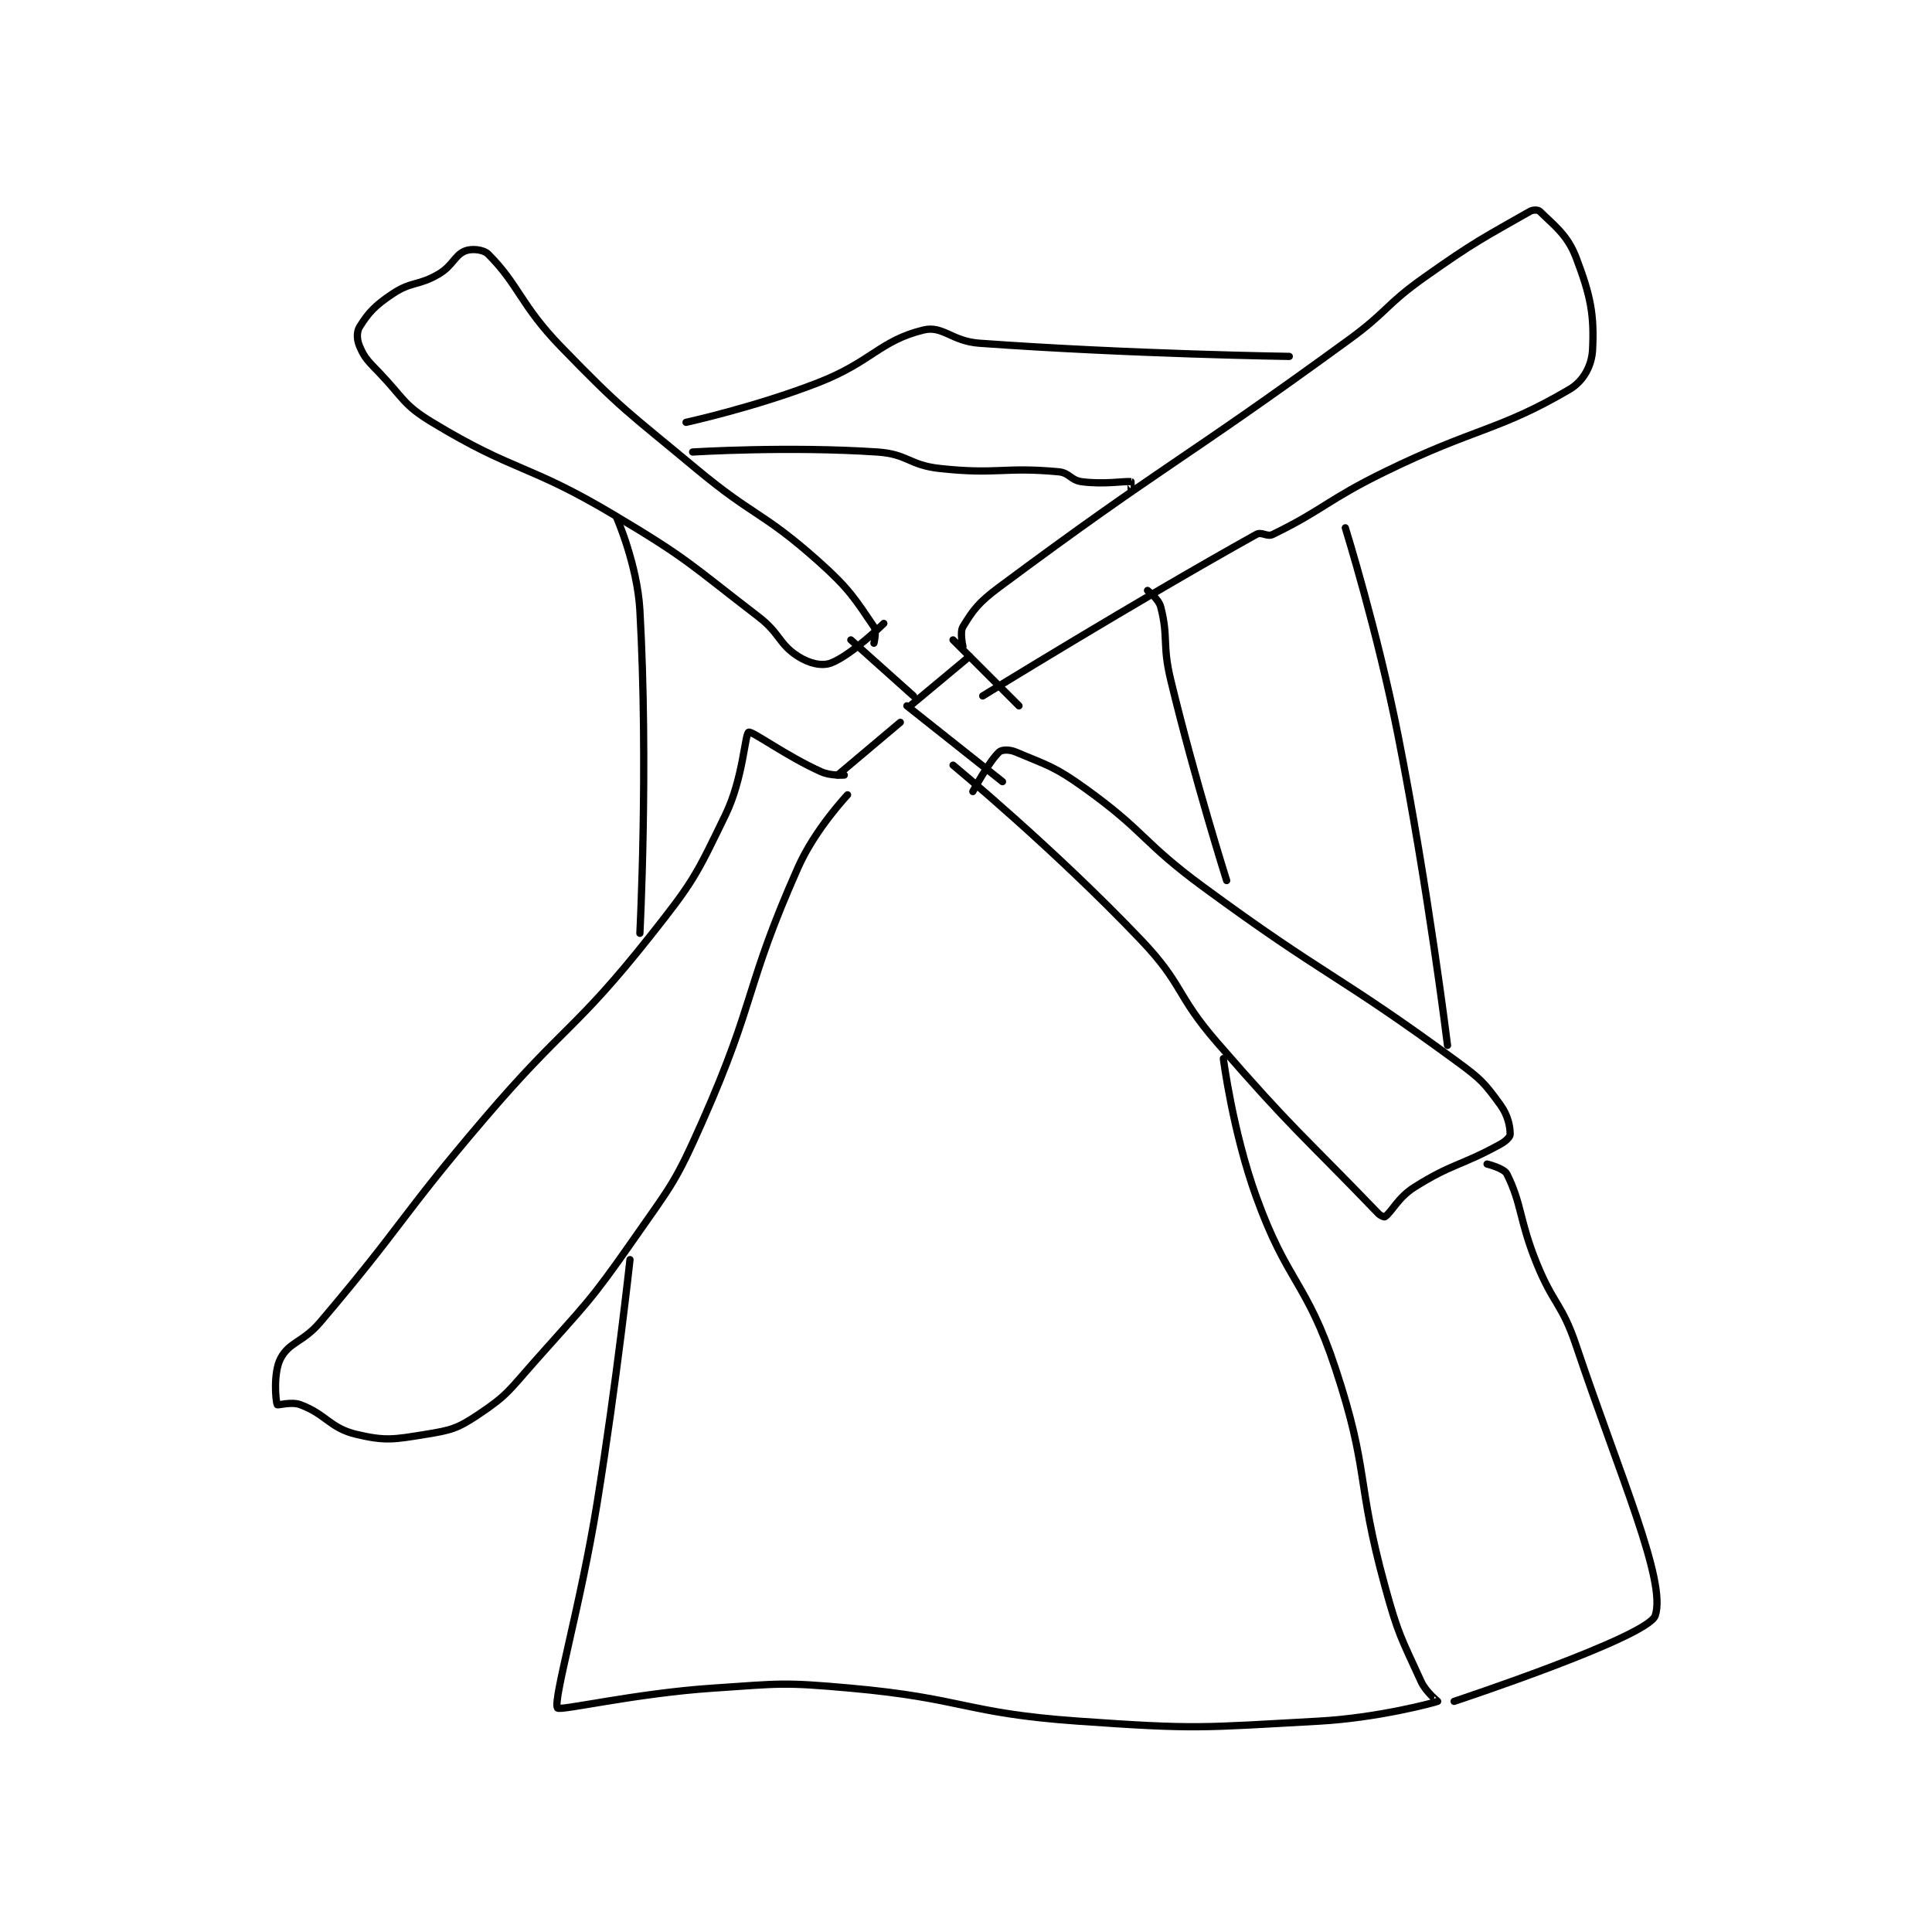 <?xml version="1.0" encoding="utf-8"?>
<!DOCTYPE svg PUBLIC "-//W3C//DTD SVG 1.1//EN" "http://www.w3.org/Graphics/SVG/1.1/DTD/svg11.dtd">
<svg viewBox="0 0 800 800" preserveAspectRatio="xMinYMin meet" xmlns="http://www.w3.org/2000/svg" version="1.1">
<g fill="none" stroke="black" stroke-linecap="round" stroke-linejoin="round" stroke-width="2.199">
<g transform="translate(114.811,87.52) scale(1.365) translate(0,-6)">
<path id="0" d="M205 174 C205 174 235.658 199.341 262 227 C274.99 240.639 272.476 243.563 285 258 C308.229 284.778 310.721 285.809 334 310 C334.687 310.714 335.82 311.131 336 311 C338.202 309.399 340.013 305.135 345 302 C356.627 294.692 358.929 295.66 371 289 C372.694 288.065 374 286.785 374 286 C374 283.644 373.386 280.281 371 277 C366.208 270.411 365.205 269.284 358 264 C320.95 236.83 318.493 238.539 281 211 C262.231 197.214 263.55 194.343 245 181 C235.686 174.3 233.673 174.092 224 170 C222.115 169.202 219.816 169.247 219 170 C215.888 172.873 211 182 211 182 "/>
<path id="1" d="M191 156 L220 179 "/>
<path id="2" d="M192 156 L210 141 "/>
<path id="3" d="M205 136 L225 156 "/>
<path id="4" d="M208 138 C208 138 206.993 133.648 208 132 C211.142 126.858 212.73 124.663 219 120 C269.914 82.141 272.679 83.125 325 45 C337 36.256 335.97 34.53 348 26 C363.232 15.199 366.024 13.986 380 6 C380.965 5.448 382.509 5.509 383 6 C387.09 10.09 391.319 12.962 394 20 C398.408 31.57 399.537 37.261 399 48 C398.761 52.779 396.288 57.482 392 60 C370.425 72.671 363.42 71.594 336 85 C318.601 93.506 317.329 96.532 302 104 C300.228 104.863 298.652 103.08 297 104 C260.55 124.296 214 153 214 153 "/>
<path id="5" d="M193 153 L174 136 "/>
<path id="6" d="M184 131 C184 131 174.237 140.601 168 143 C165.208 144.074 161.366 143.142 158 141 C152.136 137.268 152.575 134.049 146 129 C124.985 112.864 124.816 111.598 102 98 C75.819 82.397 72.292 85.318 47 70 C38.183 64.66 38.455 62.793 31 55 C27.62 51.467 26.55 50.617 25 47 C24.12 44.947 24.018 42.572 25 41 C27.66 36.743 29.636 34.576 35 31 C40.793 27.138 42.812 28.657 49 25 C53.281 22.471 53.824 19.27 57 18 C58.941 17.224 62.516 17.516 64 19 C73.275 28.275 73.854 34.468 86 47 C104.898 66.498 105.882 66.402 127 84 C144.737 98.781 147.122 96.998 164 112 C173.484 120.43 175.305 123.625 181 132 C181.902 133.327 181 137 181 137 "/>
<path id="7" d="M189 161 L170 177 "/>
<path id="8" d="M172 177 C172 177 167.908 177.304 165 176 C154.31 171.208 144.041 163.534 143 164 C141.86 164.511 141.345 177.953 136 189 C126.937 207.73 126.231 209.326 113 226 C90.329 254.572 87.094 252.811 63 281 C37.181 311.208 38.483 312.996 13 343 C7.831 349.087 3.629 348.943 1 354 C-1.215 358.259 -0.53 366.764 0 368 C0.117 368.273 4.278 366.979 7 368 C14.924 370.971 15.964 375.097 24 377 C32.82 379.089 35.41 378.555 45 377 C52.751 375.743 54.603 375.264 61 371 C69.849 365.101 70.356 363.62 78 355 C93.645 337.358 94.554 337.247 108 318 C119.756 301.173 120.738 300.673 129 282 C145.387 244.964 141.787 241.478 158 205 C163.17 193.367 173 183 173 183 "/>
<path id="9" d="M126 79 C126 79 155.034 77.202 182 79 C191.31 79.621 191.594 82.974 201 84 C218.377 85.896 220.344 83.451 237 85 C240.359 85.312 240.651 87.543 244 88 C250.78 88.924 257.158 87.754 259 88 C259.033 88.004 259 90 259 90 "/>
<path id="10" d="M103 99 C103 99 109.237 113.269 110 127 C112.633 174.402 110 225 110 225 "/>
<path id="11" d="M107 324 C107 324 102.951 361.215 97 398 C91.968 429.105 83.554 457.687 85 460 C85.62 460.992 108.595 455.578 132 454 C152.737 452.602 153.384 452.143 174 454 C208.311 457.091 208.678 461.583 243 464 C278.945 466.531 280.104 465.976 316 464 C333.865 463.017 350.98 458.395 352 458 C352.071 457.972 348.482 455.242 347 452 C340.913 438.686 340.036 437.747 336 423 C327.161 390.704 331.343 388.293 321 357 C312.264 330.569 306.515 331.305 297 305 C289.847 285.225 287 263 287 263 "/>
<path id="12" d="M264 121 C264 121 267.367 123.559 268 126 C270.388 135.211 268.437 137.361 271 148 C278.344 178.477 288 209 288 209 "/>
<path id="13" d="M124 70 C124 70 144.886 65.433 164 58 C180.356 51.639 182.756 45.243 196 42 C201.907 40.553 204.552 45.391 213 46 C259.073 49.321 307 50 307 50 "/>
<path id="14" d="M324 102 C324 102 333.739 133.292 340 165 C349.176 211.471 355 259 355 259 "/>
<path id="15" d="M367 295 C367 295 372.126 296.252 373 298 C377.59 307.18 376.724 311.934 382 325 C387.141 337.729 389.67 337.13 394 350 C407.433 389.925 421.534 421.685 418 432 C415.754 438.557 357 458 357 458 "/>
</g>
</g>
</svg>
